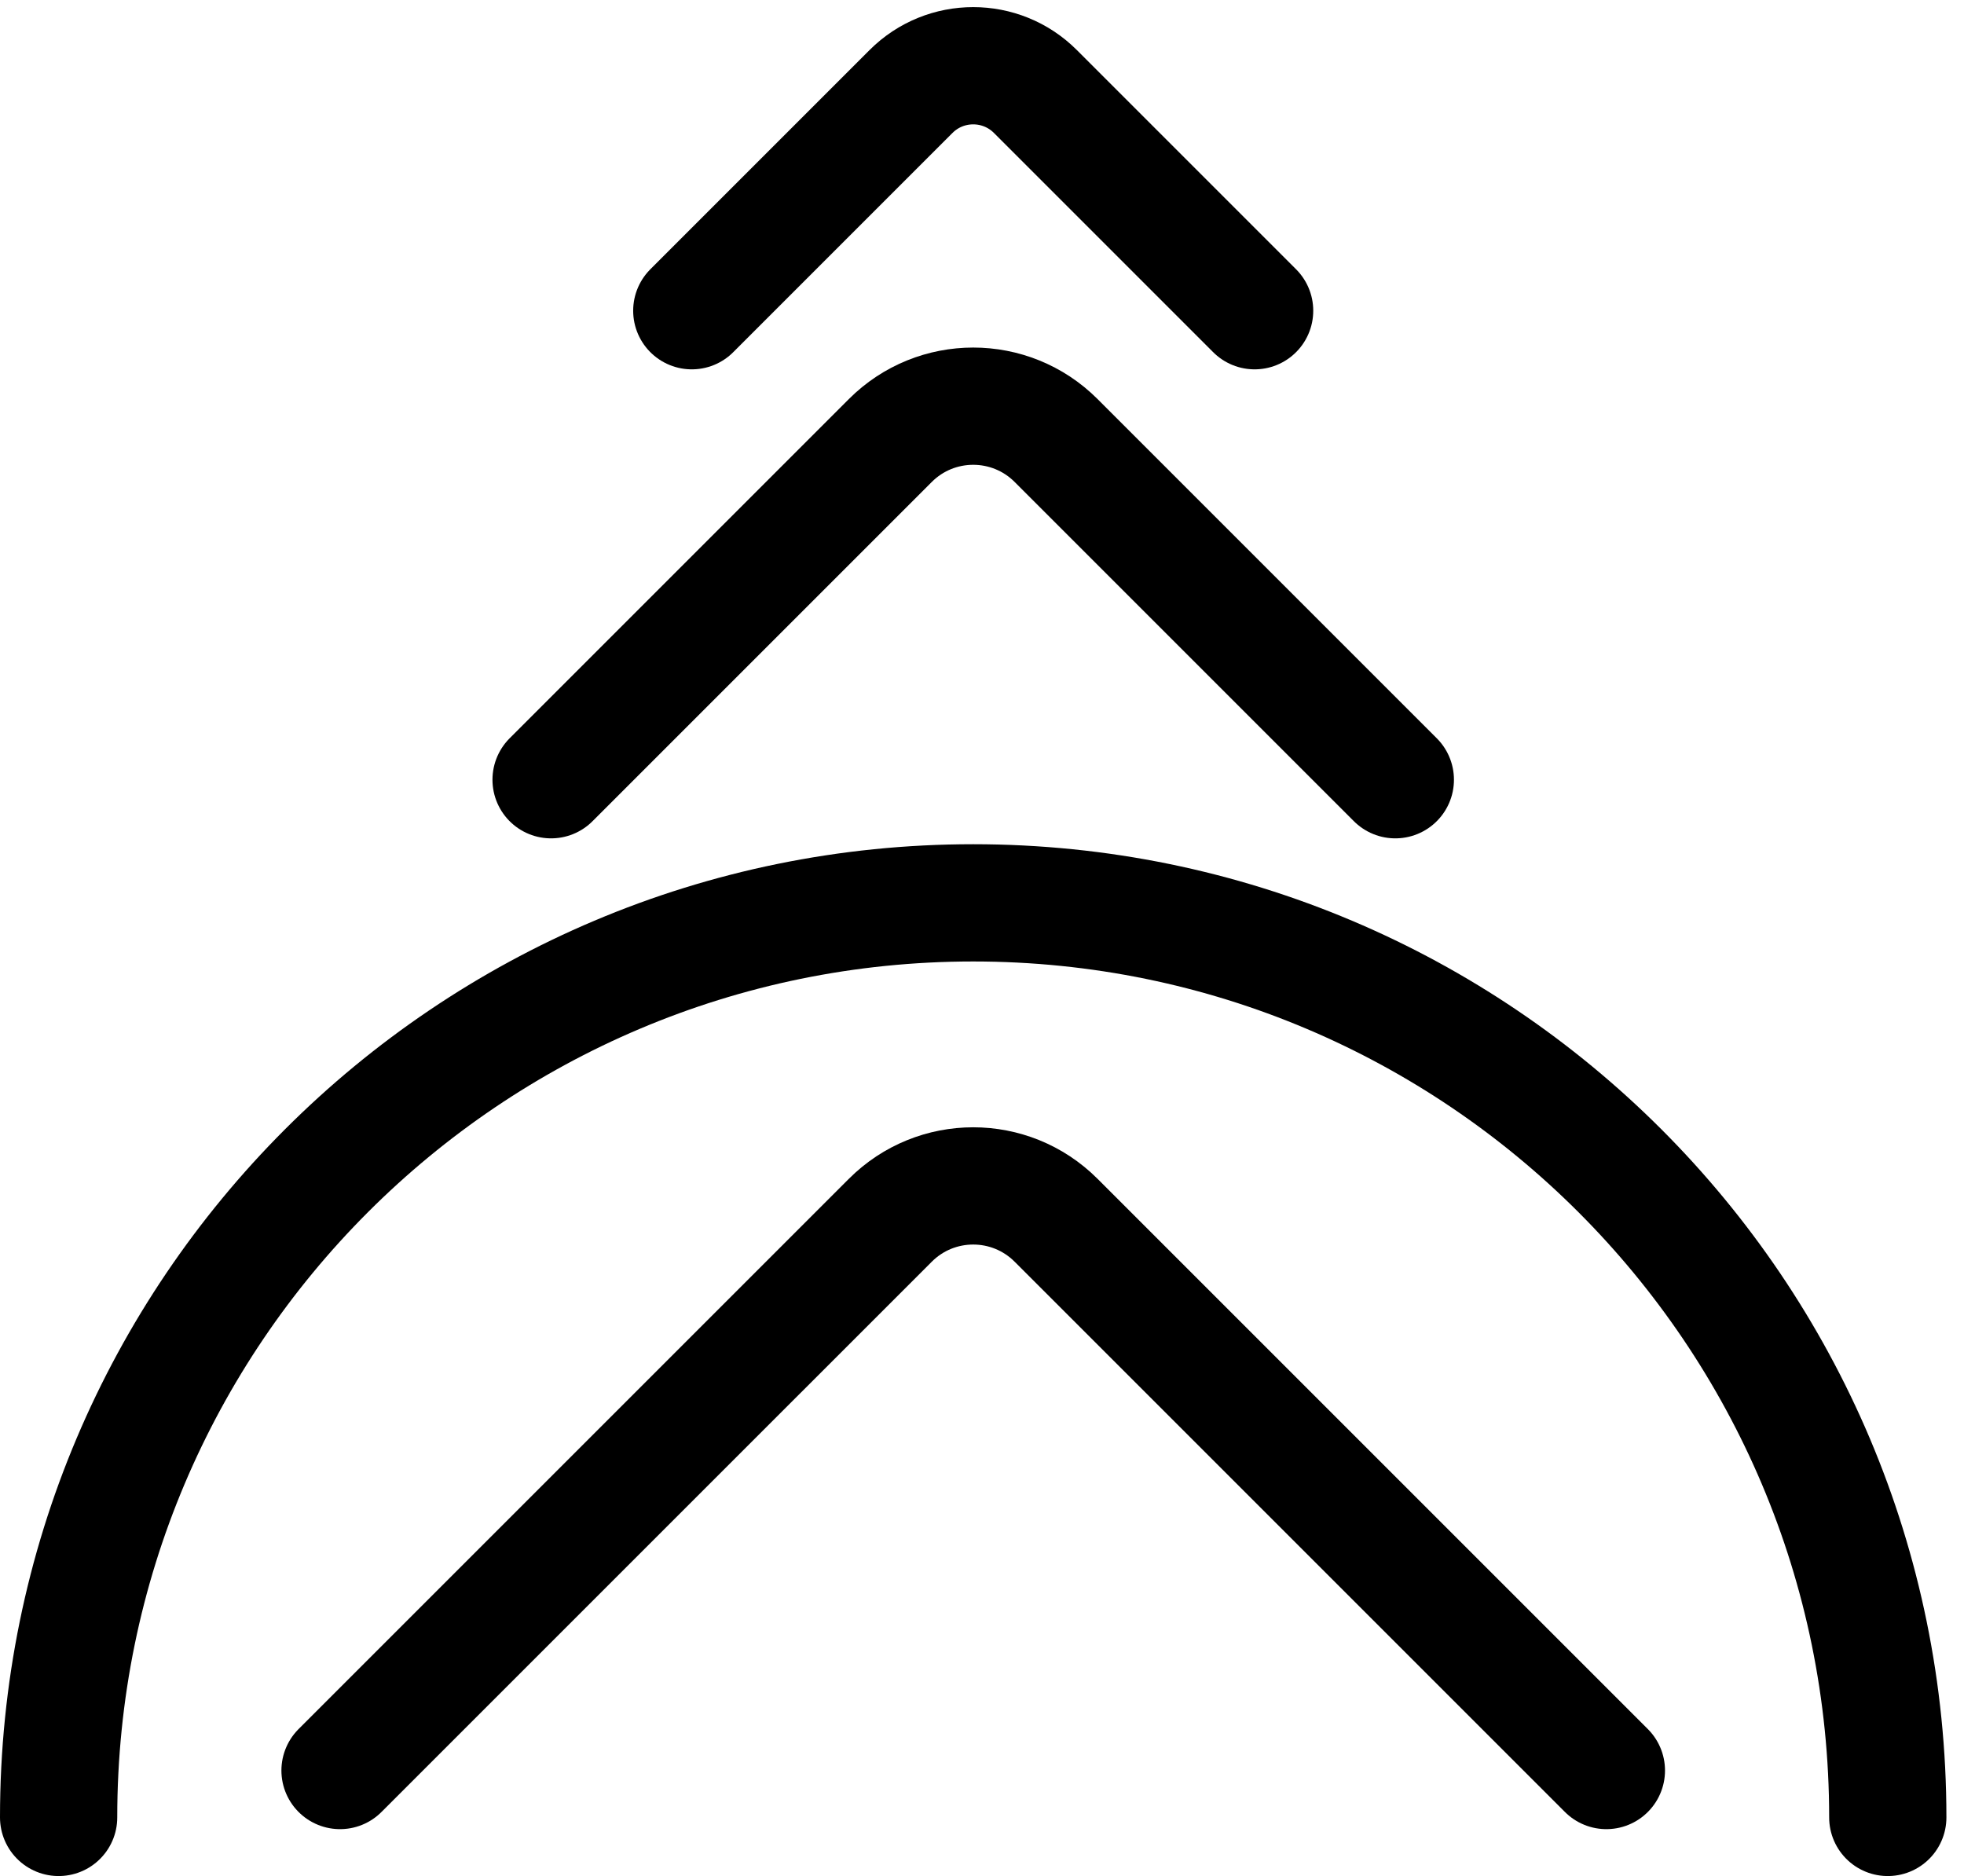 <svg xmlns="http://www.w3.org/2000/svg" width="67" height="64" viewBox="0 0 67 64" fill="none">
<path d="M64.4 62C64.4 44.769 50.431 30.8 33.2 30.8C15.969 30.8 2 44.769 2 62" stroke="black" stroke-width="4" stroke-linecap="round"/>
<path d="M11.6 60.4L30.372 41.629C31.934 40.066 34.466 40.066 36.028 41.629L54.8 60.4" stroke="black" stroke-width="4" stroke-linecap="round"/>
<path d="M18.8 26.6L30.372 15.028C31.934 13.466 34.466 13.466 36.028 15.028L47.6 26.6" stroke="black" stroke-width="4" stroke-linecap="round"/>
<path d="M23.6 10.6L31.079 3.121C32.25 1.95 34.15 1.95 35.321 3.121L42.8 10.6" stroke="black" stroke-width="4" stroke-linecap="round"/>
</svg>